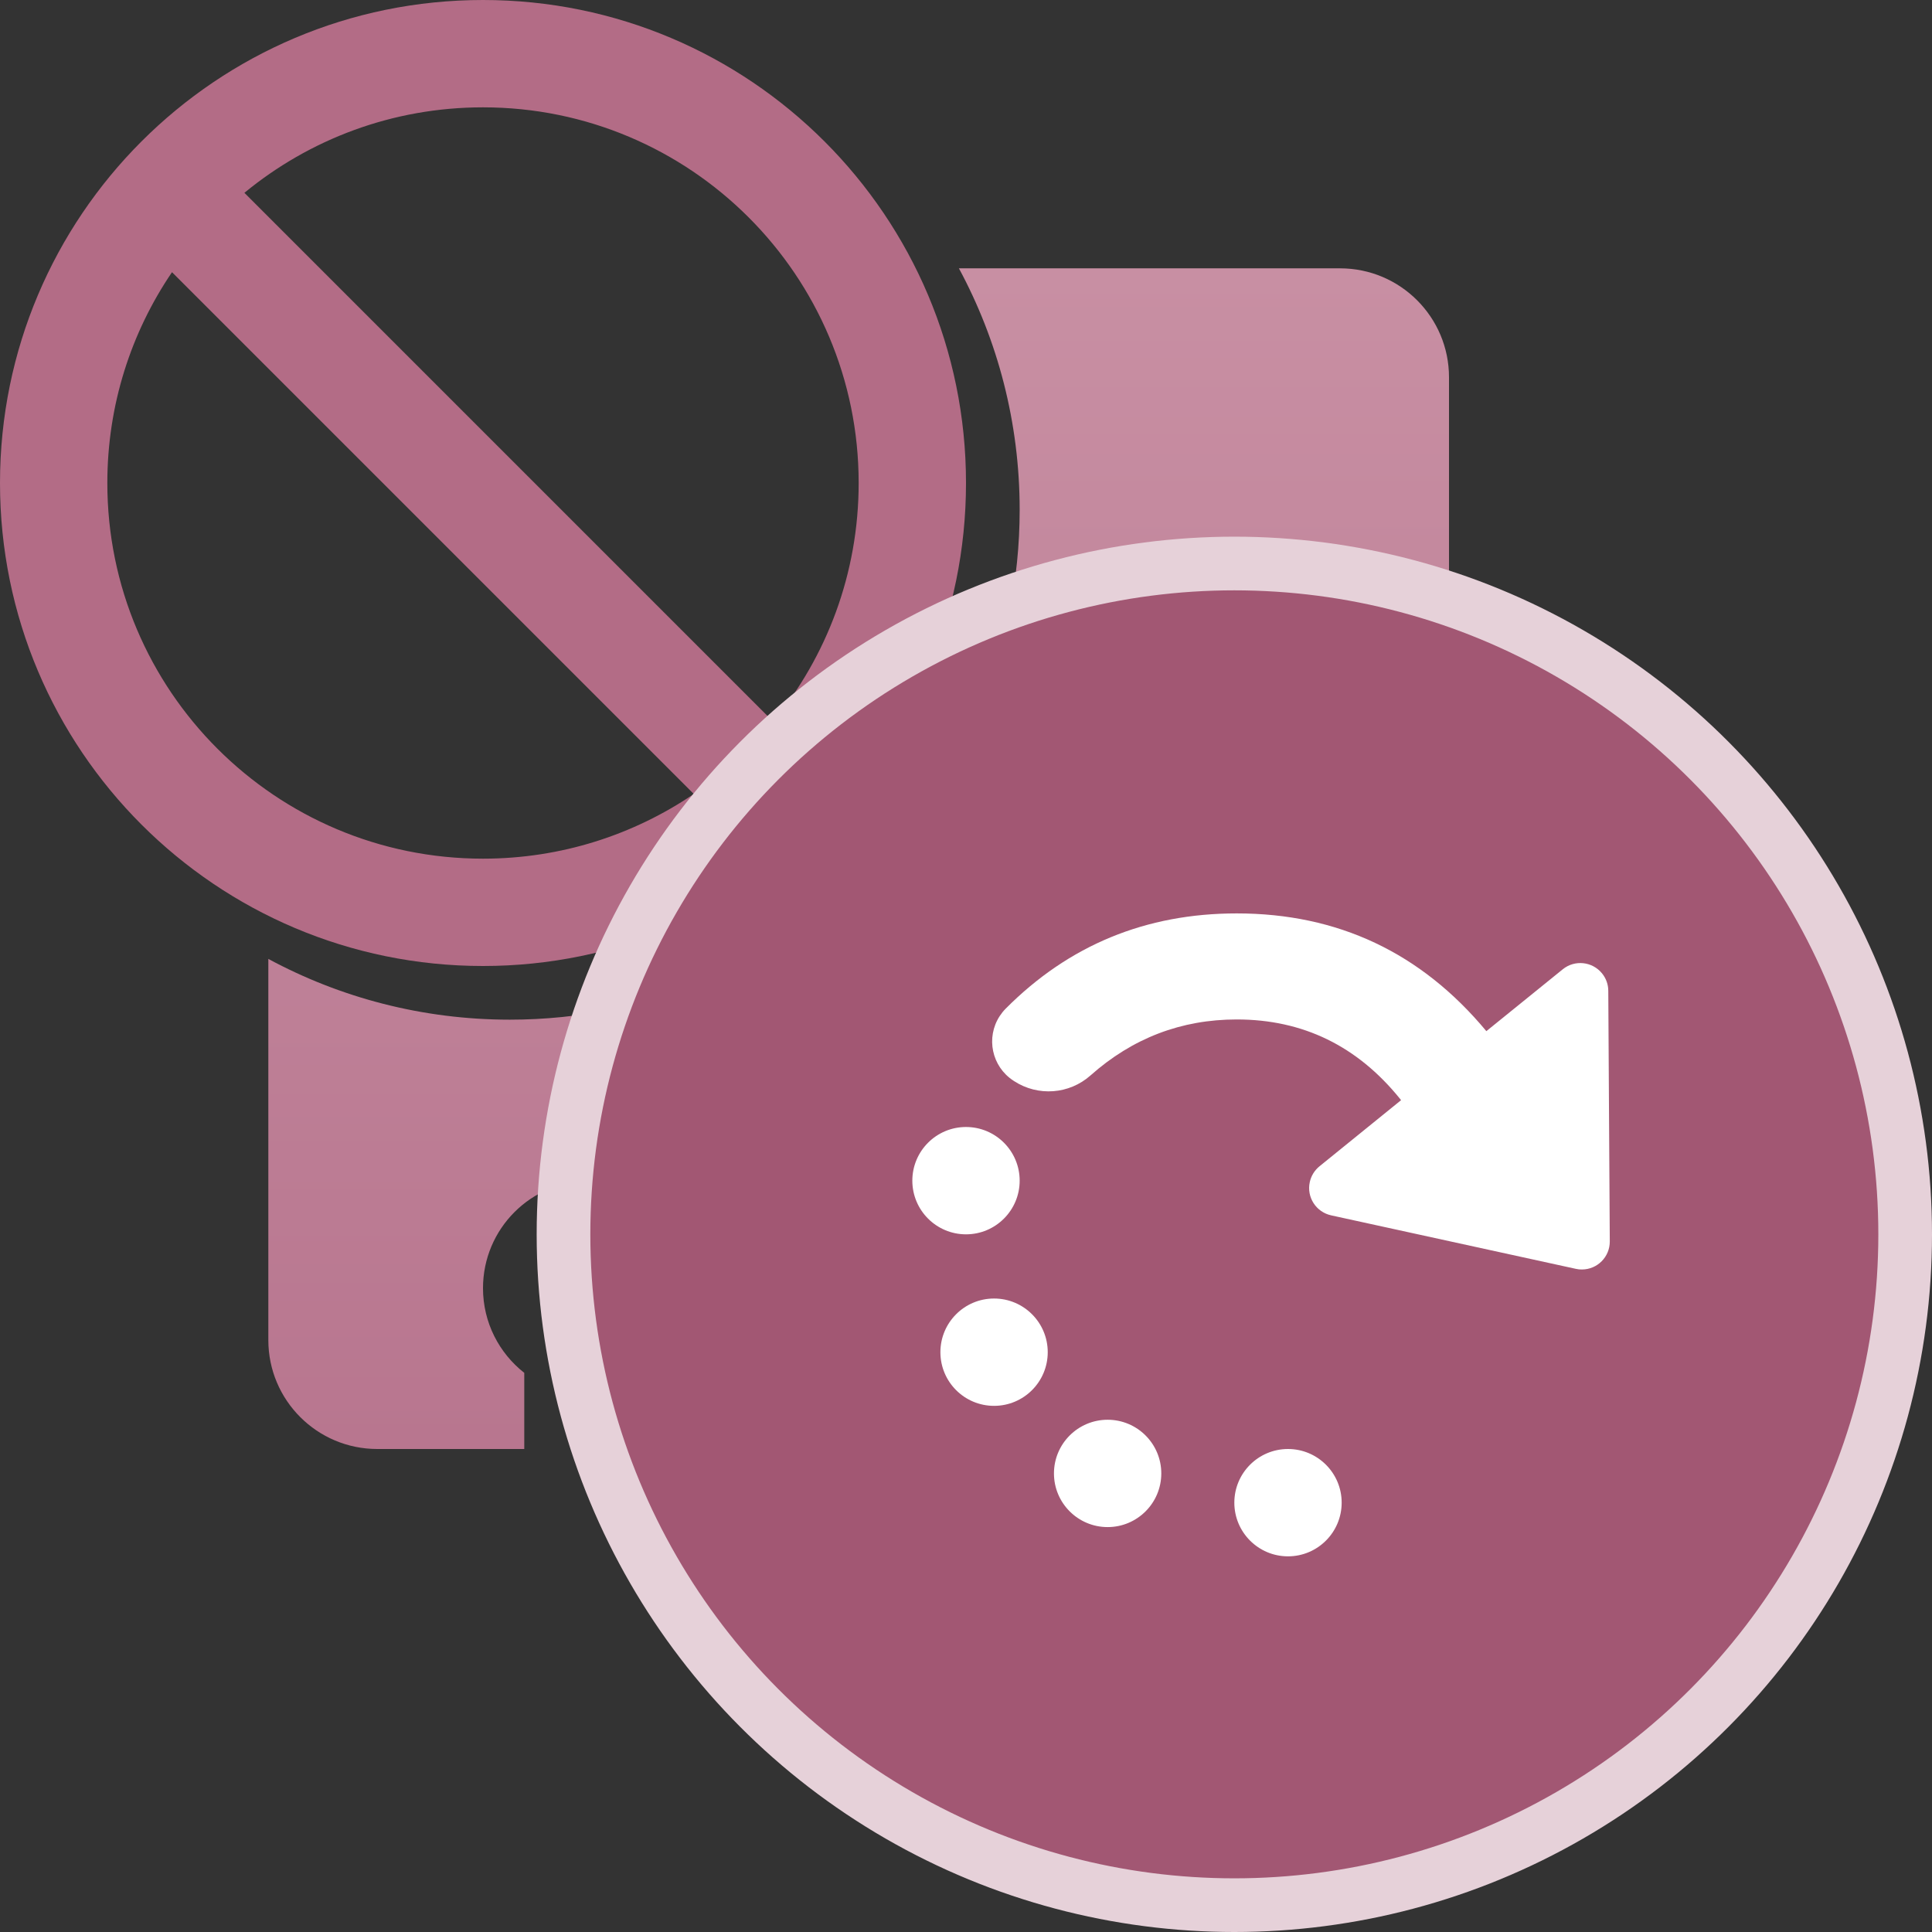 <?xml version="1.0" encoding="UTF-8"?>
<svg width="36px" height="36px" viewBox="0 0 36 36" version="1.1" xmlns="http://www.w3.org/2000/svg" xmlns:xlink="http://www.w3.org/1999/xlink">
    <rect x="0" y="0" width="36" height="36" fill="#333333" stroke="none"/>
    <title>icon-tl-revo-in-progress</title>
    <defs>
        <linearGradient x1="50%" y1="0%" x2="50%" y2="100%" id="linearGradient-1">
            <stop stop-color="#C88FA3" offset="0%"></stop>
            <stop stop-color="#B8768F" offset="100%"></stop>
        </linearGradient>
    </defs>
    <g id="Page-1-Icons" stroke="none" stroke-width="1" fill="none" fill-rule="evenodd">
        <g id="PECOS-2.0-Icons-Overview-v32-pending-reviews" transform="translate(-3018, -2308)">
            <g id="24x24-status-icons" transform="translate(30, 2206)">
                <g id="Revocation-Time-Line-Icons" transform="translate(2971, 2)">
                    <g id="Revocation-TL-In-Progress" transform="translate(12, 94)">
                        <g id="icon-tl-revo-in-progress" transform="translate(5, 6)">
                            <g id="revocation-icon">
                                <path d="M24.97,5 C26.091,5 27,5.909 27,7.03 L27,24.97 C27,26.091 26.091,27 24.97,27 L20.23,27 L20.231,25.931 C20.736,25.638 21.076,25.091 21.076,24.464 C21.076,23.528 20.319,22.769 19.384,22.769 C18.45,22.769 17.692,23.528 17.692,24.464 C17.692,25.091 18.032,25.638 18.538,25.931 L18.538,27 L11.461,27 L11.462,25.952 C12.344,25.743 13,24.95 13,24.003 C13,22.897 12.105,22 11,22 C9.895,22 9,22.897 9,24.003 C9,24.644 9.301,25.214 9.769,25.581 L9.769,27 L7.03,27 C5.909,27 5,26.091 5,24.97 L5,17.868 C6.339,18.59 7.872,19 9.5,19 C14.747,19 19,14.747 19,9.5 C19,7.872 18.59,6.339 17.868,5 L24.97,5 Z" id="enrollment-card" fill="url(#linearGradient-1)"></path>
                                <path d="M9,0 C13.971,0 18,4.029 18,9 C18,13.971 13.971,18 9,18 C4.029,18 0,13.971 0,9 C0,4.029 4.029,0 9,0 Z M2,9 C2,12.866 5.134,16 9,16 C10.456,16 11.808,15.555 12.928,14.795 L3.205,5.072 C2.444,6.192 2,7.544 2,9 Z M9,2 C7.312,2 5.763,2.598 4.554,3.593 L14.407,13.446 C15.402,12.237 16,10.688 16,9 C16,5.134 12.866,2 9,2 Z" id="Combined-Shape" fill="#B36C86"></path>
                            </g>
                            <g id="in-progress-icon" transform="translate(11, 11)">
                                <circle id="Oval" stroke="#E6D1D9" fill="#A25773" cx="12" cy="12" r="12.5"></circle>
                                <path d="M13,16 C13.552,16 14,16.448 14,17 C14,17.552 13.552,18 13,18 C12.448,18 12,17.552 12,17 C12,16.448 12.448,16 13,16 Z M9.639,15.455 C10.191,15.455 10.639,15.903 10.639,16.455 C10.639,17.007 10.191,17.455 9.639,17.455 C9.087,17.455 8.639,17.007 8.639,16.455 C8.639,15.903 9.087,15.455 9.639,15.455 Z M7.523,13.196 C8.075,13.196 8.523,13.644 8.523,14.196 C8.523,14.749 8.075,15.196 7.523,15.196 C6.971,15.196 6.523,14.749 6.523,14.196 C6.523,13.644 6.971,13.196 7.523,13.196 Z M12.045,6.02 C13.929,6.02 15.48,6.751 16.696,8.214 L18.12,7.061 C18.343,6.88 18.671,6.915 18.852,7.138 C18.927,7.23 18.968,7.345 18.968,7.463 L18.996,12.131 C18.998,12.419 18.766,12.654 18.478,12.655 C18.44,12.656 18.402,12.652 18.364,12.643 L13.803,11.646 C13.522,11.584 13.344,11.307 13.406,11.026 C13.431,10.91 13.495,10.807 13.587,10.732 L15.107,9.5 L15.086,9.473 C14.289,8.488 13.275,7.996 12.045,7.996 C11.011,7.996 10.102,8.344 9.319,9.04 C8.923,9.391 8.342,9.434 7.898,9.146 L7.883,9.136 C7.48,8.874 7.366,8.335 7.628,7.933 C7.661,7.883 7.698,7.836 7.74,7.794 C8.916,6.612 10.351,6.02 12.045,6.02 Z M7,10 C7.552,10 8,10.448 8,11 C8,11.552 7.552,12 7,12 C6.448,12 6,11.552 6,11 C6,10.448 6.448,10 7,10 Z" id="arrow-circle" fill="#FFFFFF"></path>
                            </g>
                        </g>
                    </g>
                </g>
            </g>
        </g>
    </g>
</svg>